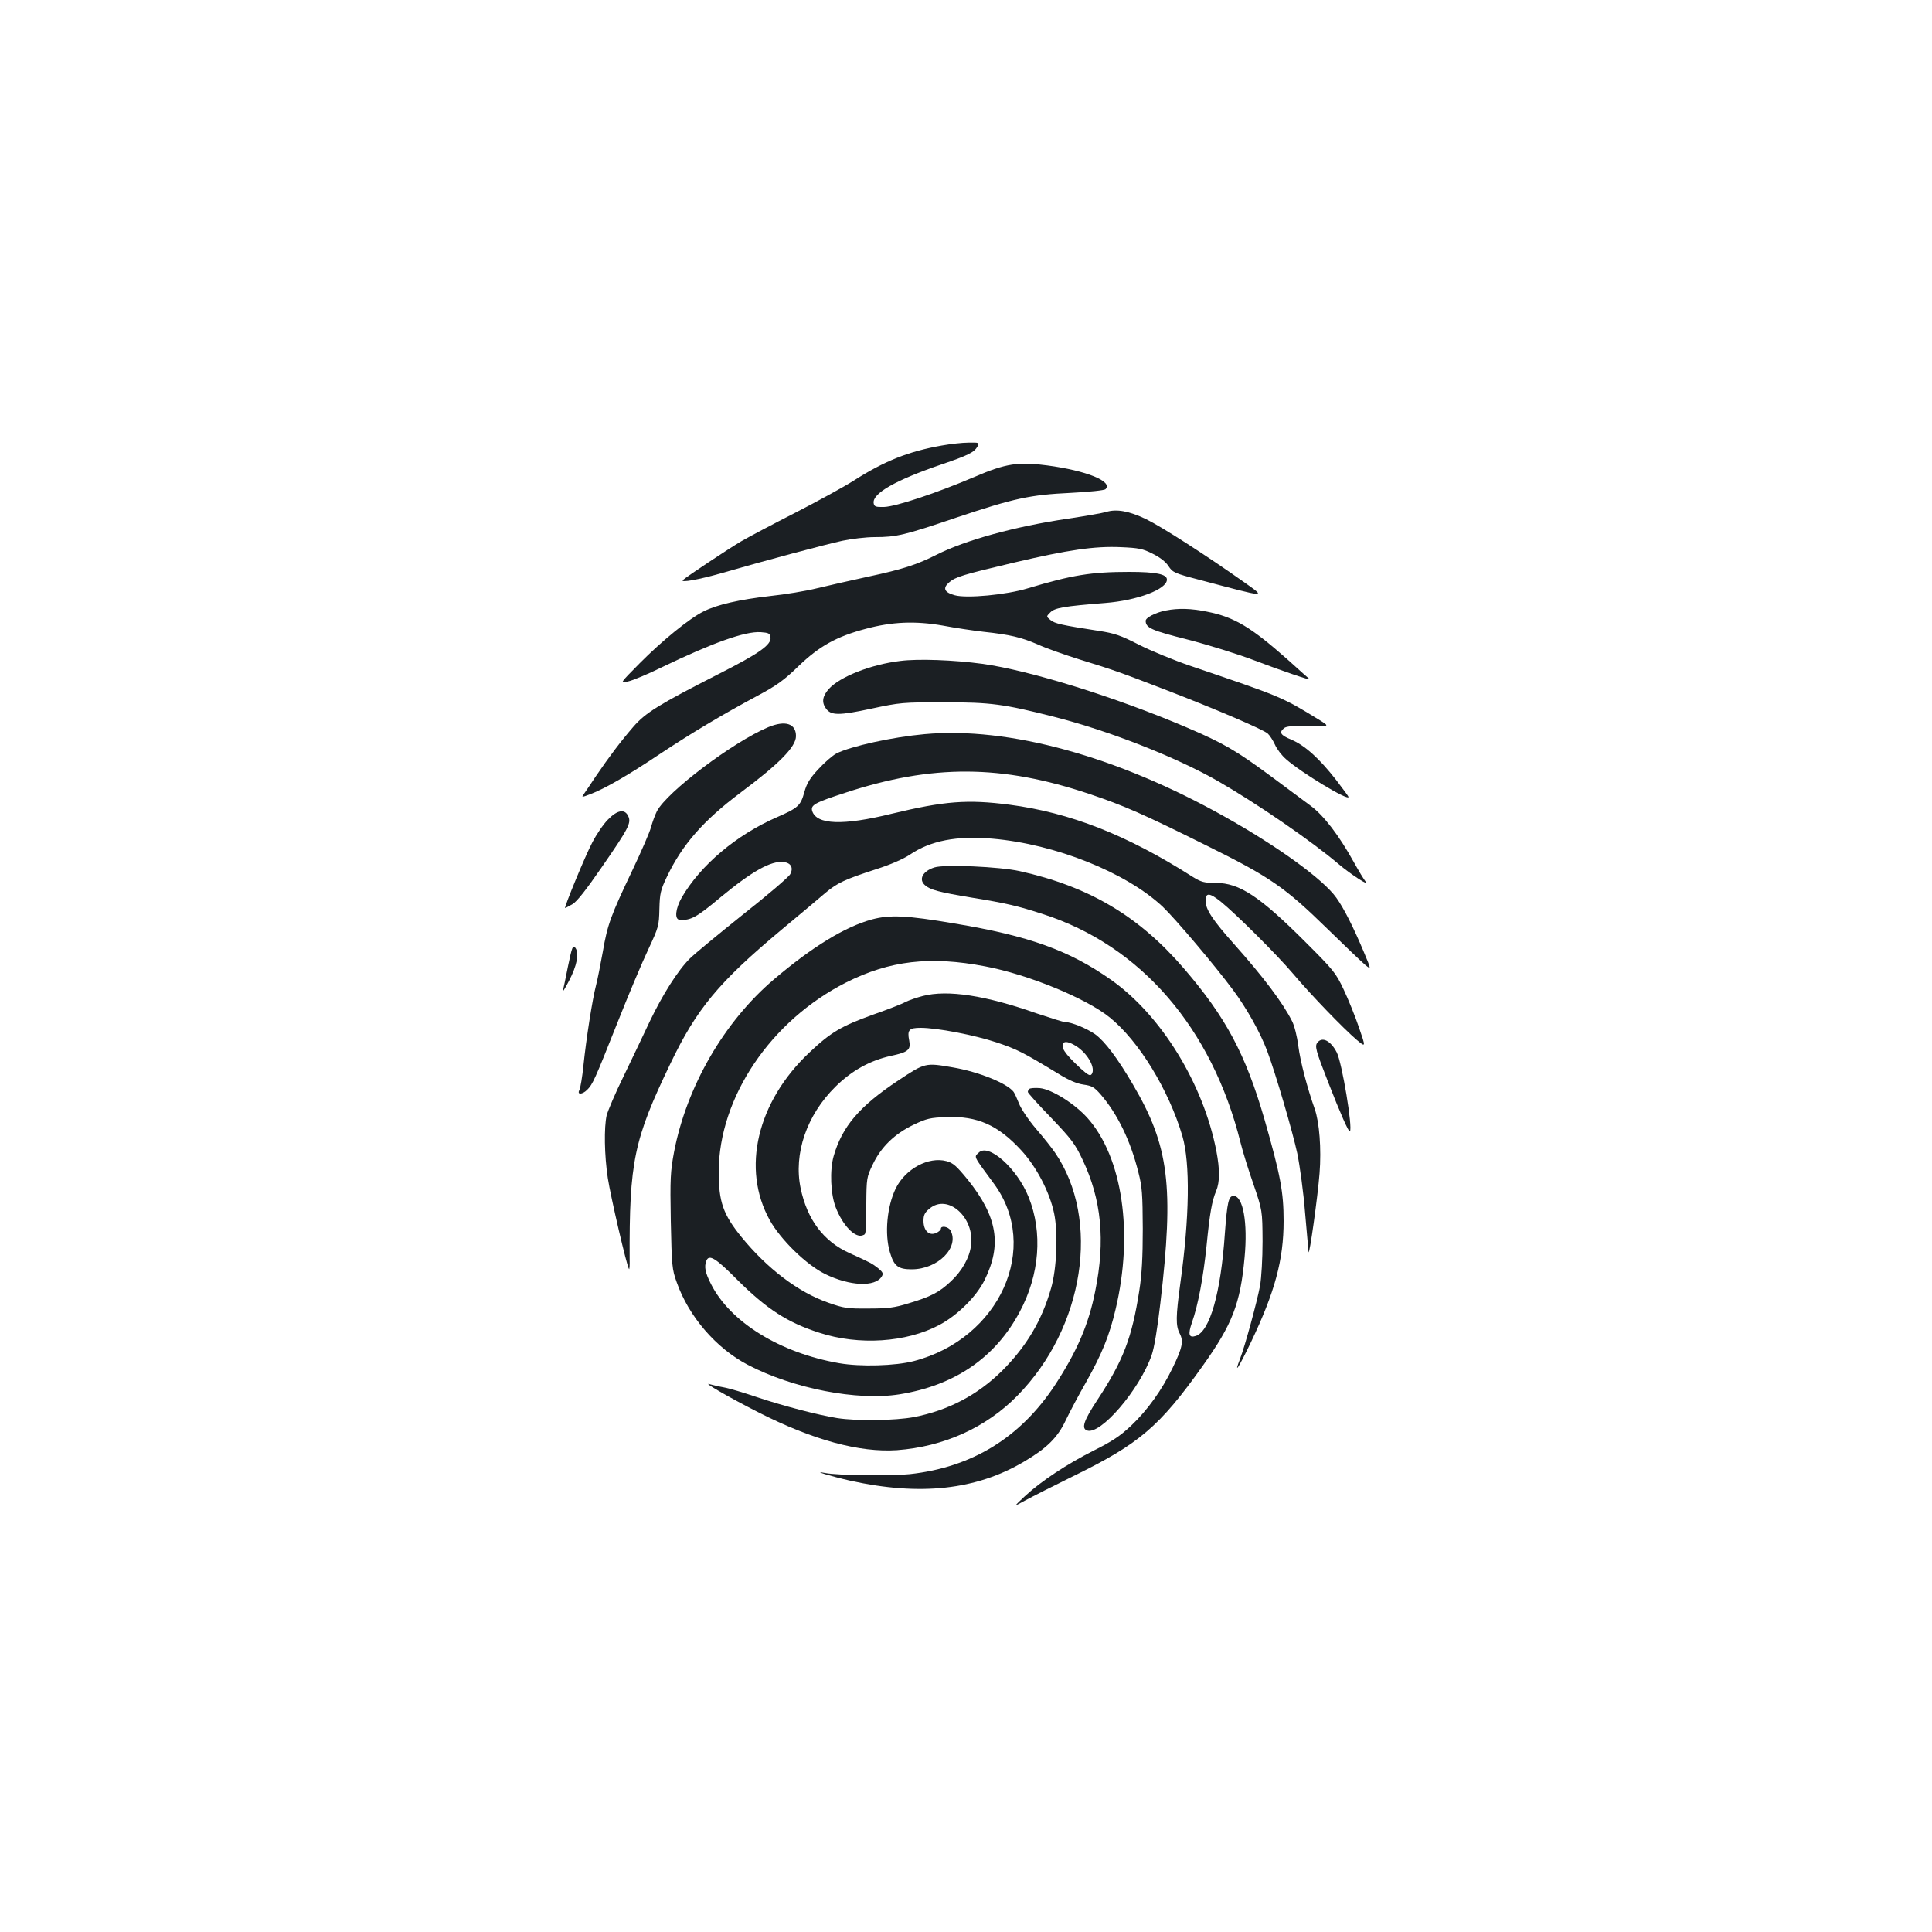 <?xml version="1.0" standalone="no"?>
<!DOCTYPE svg PUBLIC "-//W3C//DTD SVG 20010904//EN"
 "http://www.w3.org/TR/2001/REC-SVG-20010904/DTD/svg10.dtd">
<svg version="1.0" xmlns="http://www.w3.org/2000/svg"
 width="1000pt" height="1000pt" viewBox="0 0 1000 1000"
 preserveAspectRatio="xMidYMid meet">
<g transform="translate(0,1000) scale(0.1,-0.1)"
fill="#1b1f23" stroke="none">
<path d="M4875 7694 c-171 -30 -297 -80 -455 -181 -52 -33 -189 -108 -304
-167 -116 -59 -242 -126 -280 -148 -66 -39 -279 -180 -301 -200 -17 -16 84 2
205 37 221 64 536 148 620 166 47 10 122 19 167 19 113 0 155 10 423 101 299
100 381 118 593 128 95 5 173 13 179 19 40 40 -98 96 -302 123 -148 20 -215
10 -375 -59 -200 -85 -408 -154 -469 -156 -45 -1 -51 2 -54 20 -7 50 112 118
348 199 144 49 173 64 190 95 10 19 8 20 -47 19 -32 0 -94 -7 -138 -15z"/>
<path d="M5725 7350 c-16 -5 -106 -21 -200 -35 -271 -40 -527 -110 -679 -187
-101 -51 -176 -75 -349 -112 -91 -20 -212 -47 -269 -61 -56 -14 -166 -32 -242
-40 -158 -18 -277 -45 -345 -80 -73 -36 -216 -153 -330 -268 -104 -105 -104
-105 -60 -94 24 5 103 38 174 73 266 128 432 187 512 182 41 -3 48 -6 51 -26
6 -39 -56 -83 -271 -192 -306 -156 -376 -199 -439 -272 -65 -75 -126 -156
-194 -256 -27 -41 -55 -82 -62 -92 -13 -18 -12 -18 35 0 74 28 200 101 361
209 160 106 320 202 505 301 97 52 136 80 210 152 107 103 196 153 347 193
137 37 257 42 400 17 63 -12 158 -26 210 -32 140 -15 196 -29 280 -65 41 -19
140 -54 220 -79 178 -55 206 -65 455 -161 256 -99 494 -201 517 -222 10 -9 27
-35 37 -57 10 -23 35 -56 57 -75 80 -71 324 -218 324 -196 0 3 -29 42 -65 89
-85 109 -161 178 -230 207 -57 24 -66 37 -39 60 12 10 46 13 128 11 111 -3
111 -3 51 34 -192 118 -194 118 -665 278 -85 29 -204 78 -265 109 -94 48 -124
59 -210 72 -187 29 -226 37 -248 56 -22 18 -22 18 -1 39 23 24 70 32 284 49
167 13 320 71 320 121 0 28 -55 40 -195 40 -196 0 -295 -16 -525 -85 -111 -34
-317 -53 -378 -36 -55 15 -64 37 -29 67 33 28 68 39 339 103 277 65 413 85
549 79 93 -4 114 -8 165 -34 37 -18 68 -42 82 -64 22 -33 30 -37 160 -71 359
-95 346 -94 231 -12 -196 139 -427 287 -507 326 -88 42 -153 54 -207 37z"/>
<path d="M6033 6840 c-53 -11 -103 -37 -103 -53 0 -37 30 -50 216 -97 105 -27
260 -75 349 -109 133 -51 295 -106 283 -96 -2 1 -52 46 -112 100 -192 170
-277 221 -418 249 -83 17 -148 19 -215 6z"/>
<path d="M4660 6579 c-152 -18 -314 -82 -371 -146 -32 -37 -37 -68 -14 -100
26 -37 68 -37 235 -1 149 32 164 33 375 33 245 0 310 -9 570 -75 284 -72 633
-209 849 -333 202 -116 484 -310 624 -429 61 -52 166 -120 141 -92 -9 11 -37
57 -63 104 -76 137 -155 240 -223 290 -33 25 -126 93 -206 153 -180 133 -244
170 -433 251 -367 157 -813 296 -1059 330 -147 20 -333 27 -425 15z"/>
<path d="M3976 6236 c-183 -77 -524 -335 -576 -435 -10 -20 -23 -56 -30 -81
-6 -25 -50 -126 -97 -225 -112 -235 -129 -281 -153 -422 -12 -65 -27 -143 -35
-173 -19 -73 -51 -278 -65 -414 -6 -60 -16 -118 -21 -128 -14 -25 15 -24 40 1
29 29 39 51 155 343 58 147 131 320 162 385 53 114 55 121 57 208 2 81 6 98
39 167 79 166 189 291 378 433 205 153 290 240 290 295 0 65 -55 83 -144 46z"/>
<path d="M4785 6200 c-166 -15 -380 -62 -456 -100 -20 -11 -61 -46 -92 -80
-45 -48 -61 -74 -74 -121 -19 -69 -32 -81 -142 -129 -209 -91 -395 -248 -492
-415 -33 -58 -39 -114 -11 -116 57 -4 88 13 212 117 162 134 261 190 326 182
38 -4 52 -30 34 -63 -8 -15 -118 -109 -245 -209 -126 -101 -250 -203 -274
-227 -62 -61 -142 -188 -208 -326 -30 -65 -91 -191 -134 -281 -44 -89 -83
-182 -89 -205 -14 -63 -12 -206 6 -325 14 -93 99 -460 110 -471 2 -2 4 20 3
50 -2 506 21 619 211 1014 136 284 250 421 573 691 99 82 202 169 230 193 61
51 99 69 262 122 73 23 141 53 174 75 108 73 242 99 428 83 326 -28 692 -175
881 -352 65 -62 271 -305 365 -432 70 -94 141 -221 176 -315 43 -114 132 -419
156 -531 13 -64 32 -202 40 -305 9 -104 17 -196 18 -204 4 -26 48 289 57 407
10 127 -1 265 -25 333 -40 113 -75 248 -85 327 -6 47 -20 104 -32 127 -49 97
-147 227 -301 400 -111 124 -147 180 -147 223 0 44 20 43 79 -4 80 -65 290
-274 374 -373 92 -109 260 -283 329 -342 48 -40 48 -40 12 64 -19 56 -55 145
-79 196 -41 87 -53 101 -197 245 -238 238 -343 307 -465 307 -60 0 -75 4 -119
31 -340 217 -635 333 -950 374 -217 28 -335 19 -609 -47 -252 -62 -388 -57
-411 14 -9 31 12 43 169 94 452 149 812 147 1267 -6 178 -60 272 -101 610
-269 325 -161 401 -214 620 -428 91 -89 179 -173 196 -187 32 -26 32 -26 -7
67 -53 126 -103 226 -142 280 -67 95 -303 266 -580 421 -554 311 -1116 466
-1552 426z"/>
<path d="M3146 5757 c-23 -23 -59 -76 -80 -117 -37 -69 -148 -340 -141 -340 2
0 19 9 38 20 23 13 72 76 150 189 141 204 155 231 139 266 -18 40 -57 33 -106
-18z"/>
<path d="M4836 5510 c-60 -19 -83 -62 -48 -92 27 -24 73 -36 241 -64 179 -29
239 -43 371 -86 505 -163 873 -589 1021 -1182 11 -45 41 -142 67 -216 46 -135
46 -135 47 -295 0 -89 -6 -191 -13 -230 -16 -85 -78 -312 -103 -377 -35 -90
-8 -48 56 85 124 260 169 426 169 627 0 150 -16 236 -99 526 -98 338 -200 529
-417 781 -234 272 -491 424 -850 504 -103 23 -391 36 -442 19z"/>
<path d="M4513 5241 c-139 -38 -308 -141 -507 -310 -258 -219 -452 -555 -517
-893 -19 -102 -21 -137 -17 -358 5 -232 6 -249 31 -318 62 -176 203 -340 367
-426 234 -123 567 -188 786 -153 286 46 496 190 622 427 103 192 120 411 46
594 -59 148 -208 281 -258 230 -25 -24 -31 -12 78 -160 244 -330 31 -803 -414
-919 -96 -25 -276 -30 -386 -11 -306 53 -565 213 -664 410 -30 59 -36 89 -24
120 14 36 49 14 161 -99 151 -150 258 -220 423 -273 205 -67 451 -51 622 40
94 50 191 146 234 232 91 184 66 329 -87 520 -58 71 -76 87 -110 96 -93 25
-213 -40 -263 -142 -45 -93 -58 -234 -30 -329 21 -72 42 -89 113 -89 135 0
248 113 201 201 -11 20 -50 27 -50 9 0 -6 -11 -16 -25 -22 -36 -16 -65 12 -65
63 0 29 6 43 31 63 94 80 235 -45 215 -191 -8 -63 -47 -132 -104 -185 -60 -57
-105 -80 -219 -114 -74 -23 -108 -27 -208 -27 -109 -1 -128 2 -207 30 -156 54
-317 177 -450 340 -95 117 -118 182 -118 338 1 384 268 782 660 980 225 113
434 138 720 83 222 -42 522 -165 645 -265 150 -122 304 -373 375 -613 41 -141
37 -421 -11 -765 -23 -169 -24 -217 -3 -257 21 -40 14 -74 -36 -177 -56 -116
-130 -219 -214 -299 -57 -54 -99 -82 -193 -129 -141 -71 -274 -159 -358 -237
-60 -56 -60 -56 2 -22 35 19 145 75 245 124 344 168 448 256 673 572 154 216
195 322 217 562 17 180 -8 318 -57 318 -26 0 -33 -33 -45 -193 -21 -310 -78
-509 -151 -532 -35 -11 -41 7 -20 68 33 94 59 235 76 398 17 172 28 233 50
285 19 46 19 111 1 206 -68 350 -286 704 -546 887 -216 152 -425 227 -810 291
-246 42 -334 46 -427 21z"/>
<path d="M2940 4999 c-12 -63 -25 -121 -27 -129 -2 -8 12 15 32 53 41 78 54
143 33 171 -13 16 -17 6 -38 -95z"/>
<path d="M4777 4845 c-31 -8 -72 -22 -90 -31 -17 -10 -92 -39 -166 -65 -167
-60 -221 -92 -333 -198 -270 -255 -351 -601 -204 -866 56 -101 189 -231 286
-279 128 -63 260 -69 294 -13 9 15 6 22 -18 42 -33 26 -39 29 -149 79 -134 60
-219 173 -253 336 -37 178 31 378 180 525 85 84 179 136 288 160 89 19 103 31
94 79 -11 55 -1 66 59 66 85 0 278 -37 395 -76 104 -35 134 -50 317 -161 56
-35 97 -52 132 -57 43 -6 55 -13 89 -52 87 -101 154 -240 194 -401 20 -77 22
-114 23 -293 0 -147 -5 -238 -18 -320 -38 -245 -83 -362 -217 -566 -70 -106
-84 -147 -54 -158 69 -26 272 210 335 390 13 36 30 139 45 269 71 606 45 813
-141 1130 -80 137 -146 225 -197 262 -43 30 -123 63 -156 63 -9 0 -75 21 -147
45 -264 93 -460 123 -588 90z m804 -267 c55 -41 89 -108 70 -137 -8 -12 -19
-6 -58 29 -84 78 -107 113 -86 133 9 10 42 -2 74 -25z"/>
<path d="M6820 4605 c-16 -19 -11 -39 56 -210 60 -154 105 -257 111 -251 16
15 -41 357 -68 409 -31 60 -74 82 -99 52z"/>
<path d="M4650 4408 c-202 -134 -291 -239 -335 -392 -21 -73 -16 -198 11 -266
36 -93 100 -159 139 -144 18 7 17 -2 19 164 1 130 2 138 33 202 43 91 113 159
211 206 69 33 87 37 172 40 159 6 265 -41 385 -171 79 -85 148 -217 171 -327
21 -101 14 -287 -16 -389 -48 -167 -127 -300 -254 -427 -127 -125 -277 -204
-456 -239 -97 -18 -294 -21 -397 -5 -99 16 -280 63 -417 109 -65 22 -141 45
-170 50 -28 5 -60 13 -71 16 -47 16 93 -65 250 -145 283 -144 524 -209 718
-196 241 18 460 116 622 281 347 352 434 912 195 1260 -15 22 -59 78 -99 124
-39 46 -78 105 -87 130 -10 25 -22 52 -28 60 -34 44 -179 103 -313 126 -144
25 -144 25 -283 -67z"/>
<path d="M5328 4364 c-5 -4 -8 -11 -8 -16 0 -5 54 -65 120 -133 105 -110 125
-136 163 -217 98 -206 119 -418 66 -680 -34 -173 -95 -314 -209 -488 -179
-271 -429 -425 -751 -460 -94 -10 -374 -7 -439 6 -73 14 30 -17 131 -40 362
-80 652 -48 900 99 117 69 173 124 215 213 20 42 67 131 105 197 82 146 121
241 153 377 94 394 36 788 -145 991 -66 74 -185 149 -247 155 -26 2 -50 0 -54
-4z"/>
</g>
</svg>
